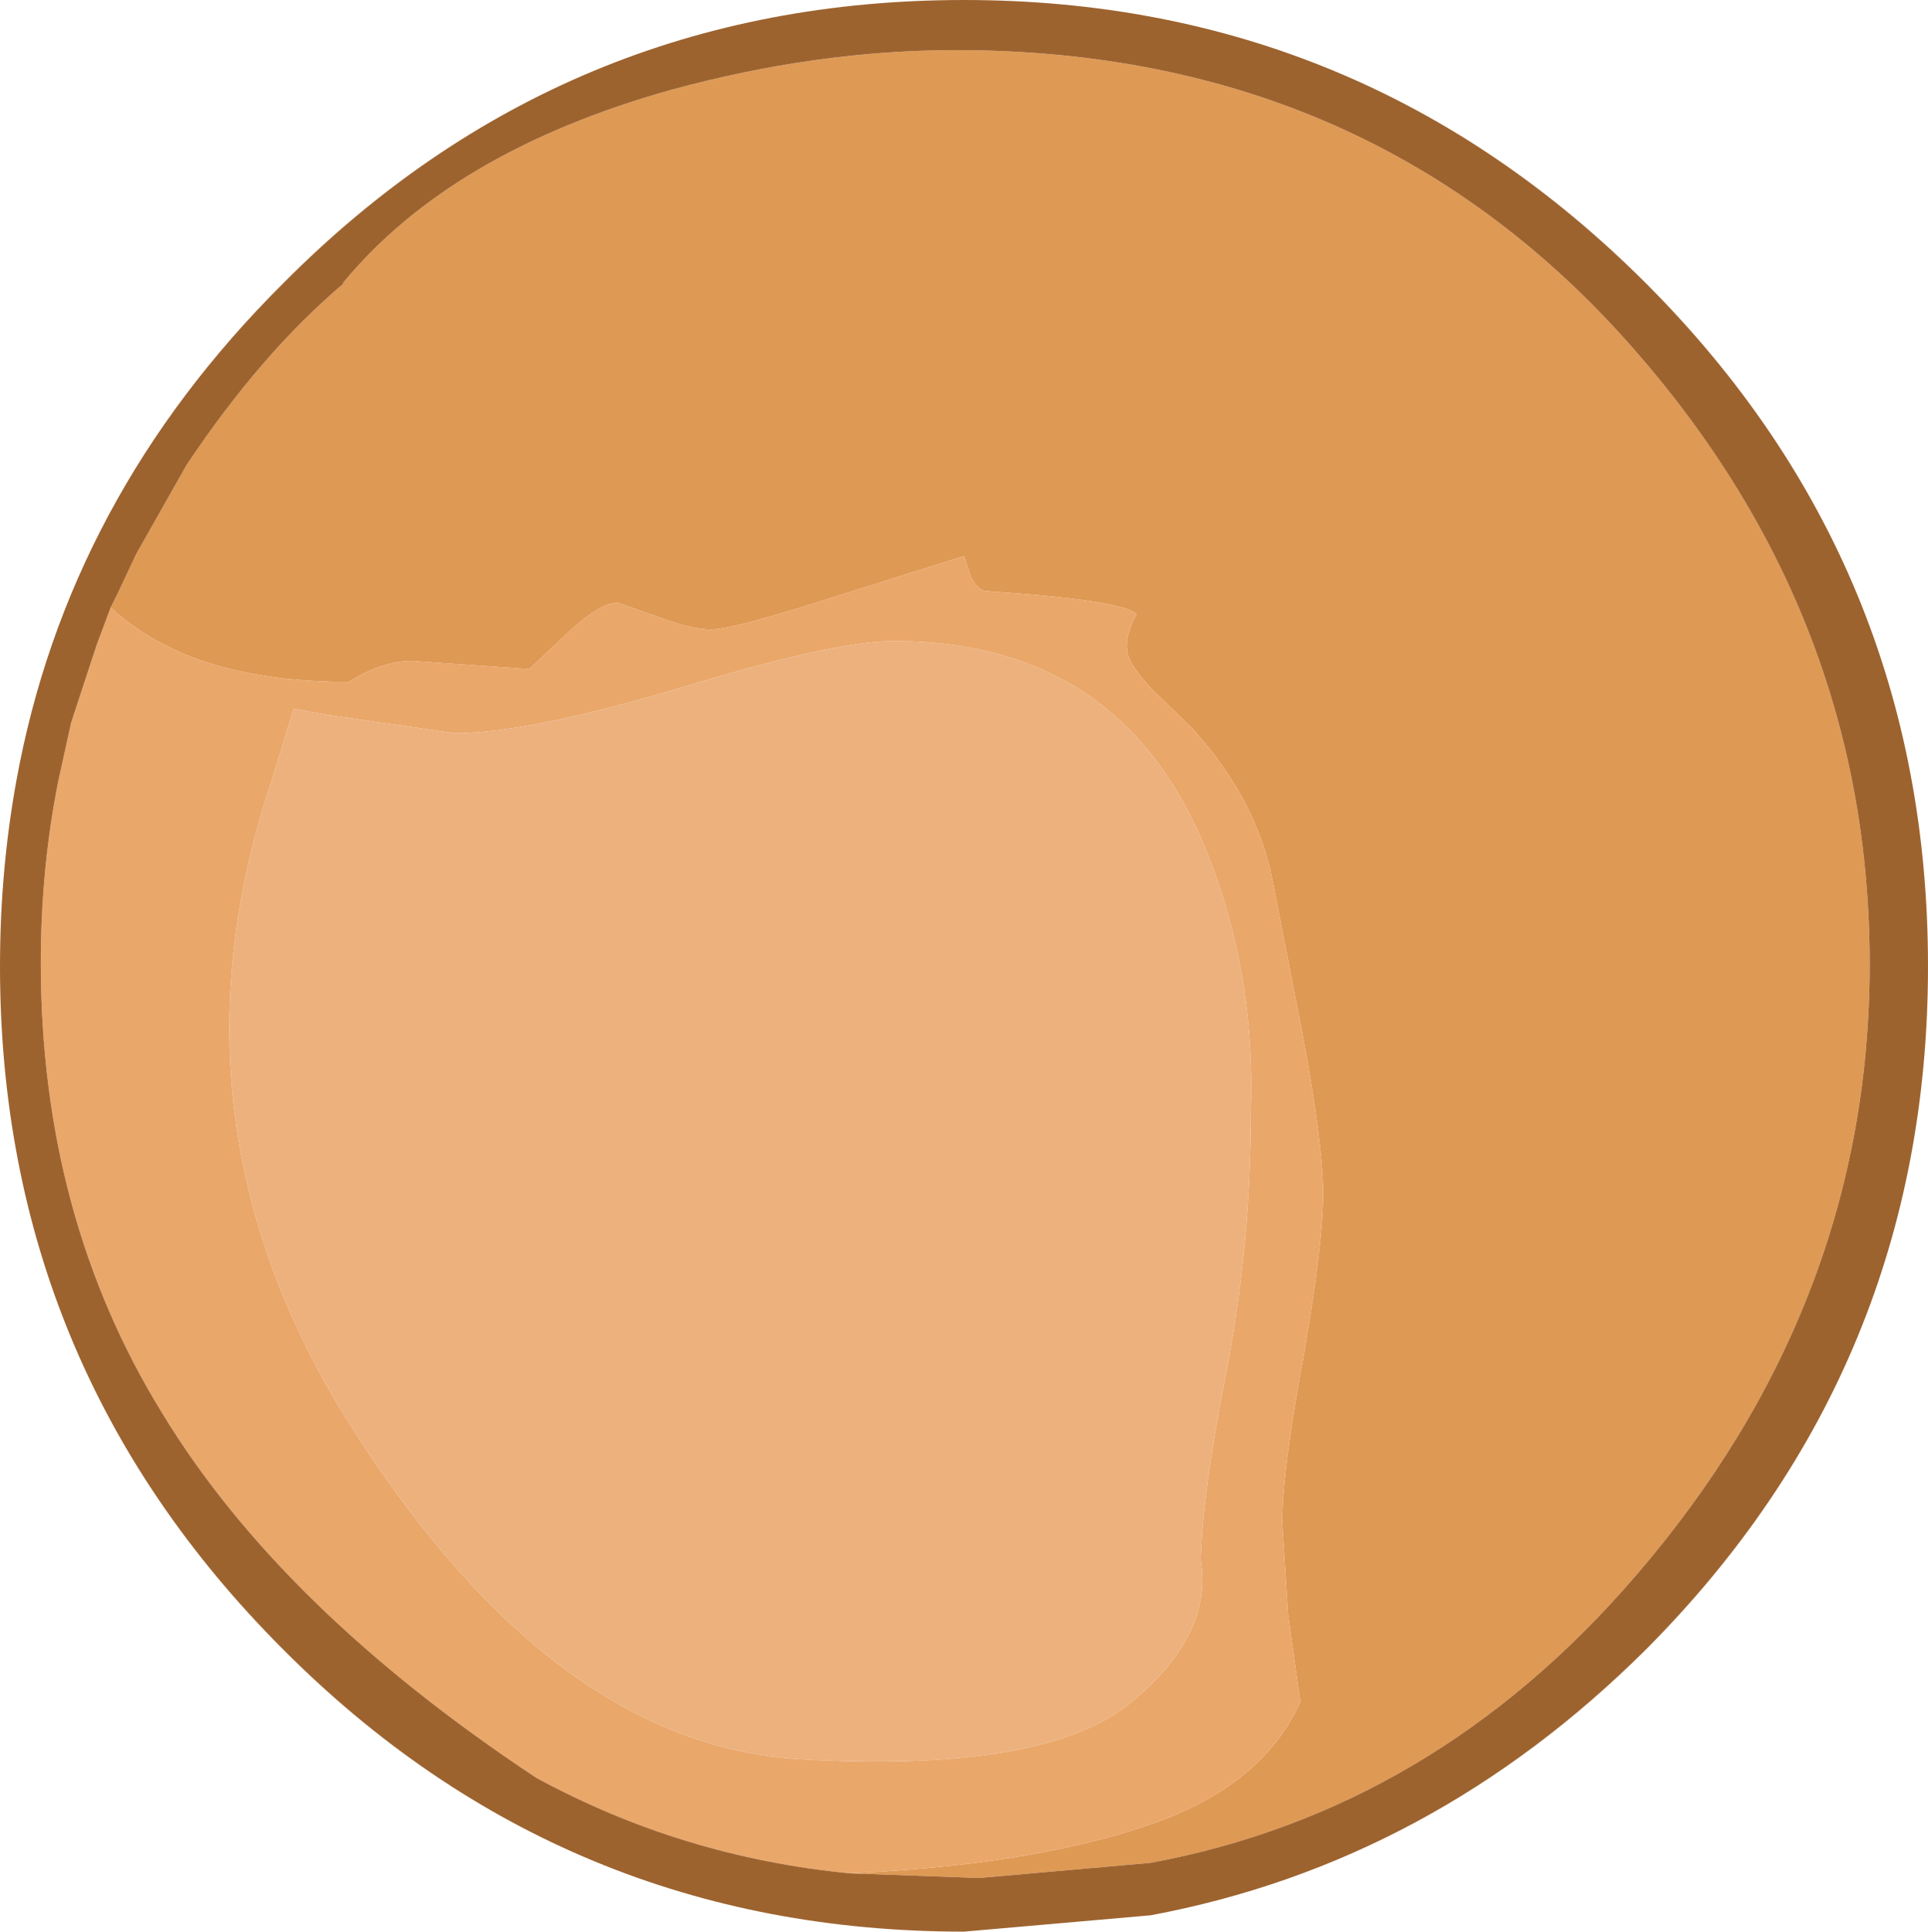<?xml version="1.0" encoding="UTF-8" standalone="no"?>
<svg xmlns:ffdec="https://www.free-decompiler.com/flash" xmlns:xlink="http://www.w3.org/1999/xlink" ffdec:objectType="shape" height="82.85px" width="82.7px" xmlns="http://www.w3.org/2000/svg">
  <g transform="matrix(1.0, 0.0, 0.0, 1.0, 34.75, 59.75)">
    <path d="M1.7 20.6 Q9.45 20.25 14.45 18.55 19.4 16.9 21.05 13.2 L21.0 13.1 20.5 9.5 20.25 5.55 Q20.25 3.35 21.15 -1.5 22.0 -6.35 22.0 -8.55 22.0 -10.7 21.1 -15.5 L19.85 -21.9 Q19.2 -25.4 16.4 -28.5 L14.7 -30.15 Q13.7 -31.2 13.6 -31.8 13.5 -32.5 14.0 -33.4 13.5 -34.0 7.5 -34.4 7.15 -34.5 6.9 -35.0 L6.6 -35.9 1.2 -34.2 Q-3.3 -32.75 -4.25 -32.75 -5.1 -32.75 -6.55 -33.3 L-8.25 -33.9 Q-9.0 -33.9 -10.35 -32.65 L-12.05 -31.05 -17.1 -31.4 Q-18.35 -31.4 -19.8 -30.5 -25.25 -30.5 -28.5 -32.55 -29.45 -33.15 -30.0 -33.7 L-29.7 -34.3 -28.9 -36.0 -26.75 -39.8 Q-23.55 -44.6 -20.0 -47.6 L-20.05 -47.6 Q-15.4 -53.25 -5.95 -55.9 0.3 -57.6 6.25 -57.6 24.15 -57.6 35.4 -44.7 45.45 -33.2 45.45 -18.4 45.45 -3.8 35.4 7.85 26.75 17.9 14.6 20.15 L7.25 20.8 1.7 20.6" fill="#de9954" fill-rule="evenodd" stroke="none"/>
    <path d="M-30.0 -33.7 Q-29.45 -33.15 -28.5 -32.55 -25.25 -30.5 -19.8 -30.5 -18.35 -31.4 -17.1 -31.4 L-12.05 -31.05 -10.35 -32.65 Q-9.0 -33.9 -8.25 -33.9 L-6.55 -33.3 Q-5.1 -32.75 -4.25 -32.75 -3.3 -32.75 1.2 -34.2 L6.6 -35.9 6.9 -35.0 Q7.15 -34.5 7.5 -34.4 13.5 -34.0 14.0 -33.4 13.5 -32.5 13.6 -31.8 13.7 -31.2 14.7 -30.15 L16.4 -28.5 Q19.2 -25.4 19.85 -21.9 L21.1 -15.5 Q22.0 -10.7 22.0 -8.55 22.0 -6.35 21.15 -1.5 20.25 3.35 20.25 5.55 L20.5 9.5 21.0 13.1 21.05 13.2 Q19.4 16.9 14.45 18.55 9.45 20.25 1.7 20.6 -5.5 19.9 -11.75 16.5 -22.7 9.25 -27.8 0.85 -33.0 -7.6 -33.0 -18.45 -33.0 -22.5 -32.25 -26.25 L-31.7 -28.75 -30.6 -32.1 -30.0 -33.7 M17.85 -0.9 Q18.9 -6.35 18.9 -12.05 19.1 -17.65 17.25 -22.6 13.7 -32.25 3.6 -32.25 1.0 -32.25 -5.55 -30.25 -12.1 -28.3 -15.25 -28.3 L-20.8 -29.1 -22.15 -29.35 -23.1 -26.25 Q-28.05 -11.45 -19.45 1.8 -10.9 15.05 -0.5 15.7 9.85 16.3 13.6 13.4 17.3 10.45 16.75 7.15 16.85 4.1 17.85 -0.9" fill="#eaa76a" fill-rule="evenodd" stroke="none"/>
    <path d="M-30.0 -33.7 L-30.6 -32.1 -31.7 -28.75 -32.25 -26.25 Q-33.0 -22.5 -33.0 -18.45 -33.0 -7.6 -27.8 0.85 -22.7 9.25 -11.75 16.5 -5.5 19.9 1.7 20.6 L7.25 20.8 14.6 20.15 Q26.75 17.9 35.4 7.85 45.45 -3.8 45.45 -18.4 45.45 -33.2 35.4 -44.7 24.15 -57.6 6.25 -57.6 0.3 -57.6 -5.95 -55.9 -15.4 -53.25 -20.05 -47.6 L-20.0 -47.6 Q-23.55 -44.6 -26.75 -39.8 L-28.9 -36.0 -29.7 -34.3 -30.0 -33.7 M-34.75 -18.3 Q-34.75 -22.4 -34.05 -26.25 -31.85 -38.4 -22.6 -47.6 -10.55 -59.75 6.6 -59.75 23.7 -59.75 35.85 -47.6 47.95 -35.5 47.95 -18.3 47.95 -1.15 35.85 11.0 26.65 20.15 14.6 22.4 L6.6 23.1 Q-10.55 23.1 -22.6 11.0 -34.75 -1.15 -34.75 -18.3" fill="#9d632f" fill-rule="evenodd" stroke="none"/>
    <path d="M17.85 -0.9 Q16.85 4.1 16.75 7.15 17.3 10.45 13.6 13.4 9.85 16.3 -0.5 15.7 -10.9 15.05 -19.45 1.8 -28.05 -11.45 -23.1 -26.25 L-22.15 -29.35 -20.8 -29.1 -15.25 -28.3 Q-12.1 -28.3 -5.55 -30.25 1.0 -32.25 3.6 -32.25 13.7 -32.25 17.25 -22.6 19.1 -17.65 18.9 -12.05 18.9 -6.35 17.85 -0.9" fill="#ecb17d" fill-rule="evenodd" stroke="none"/>
  </g>
</svg>

